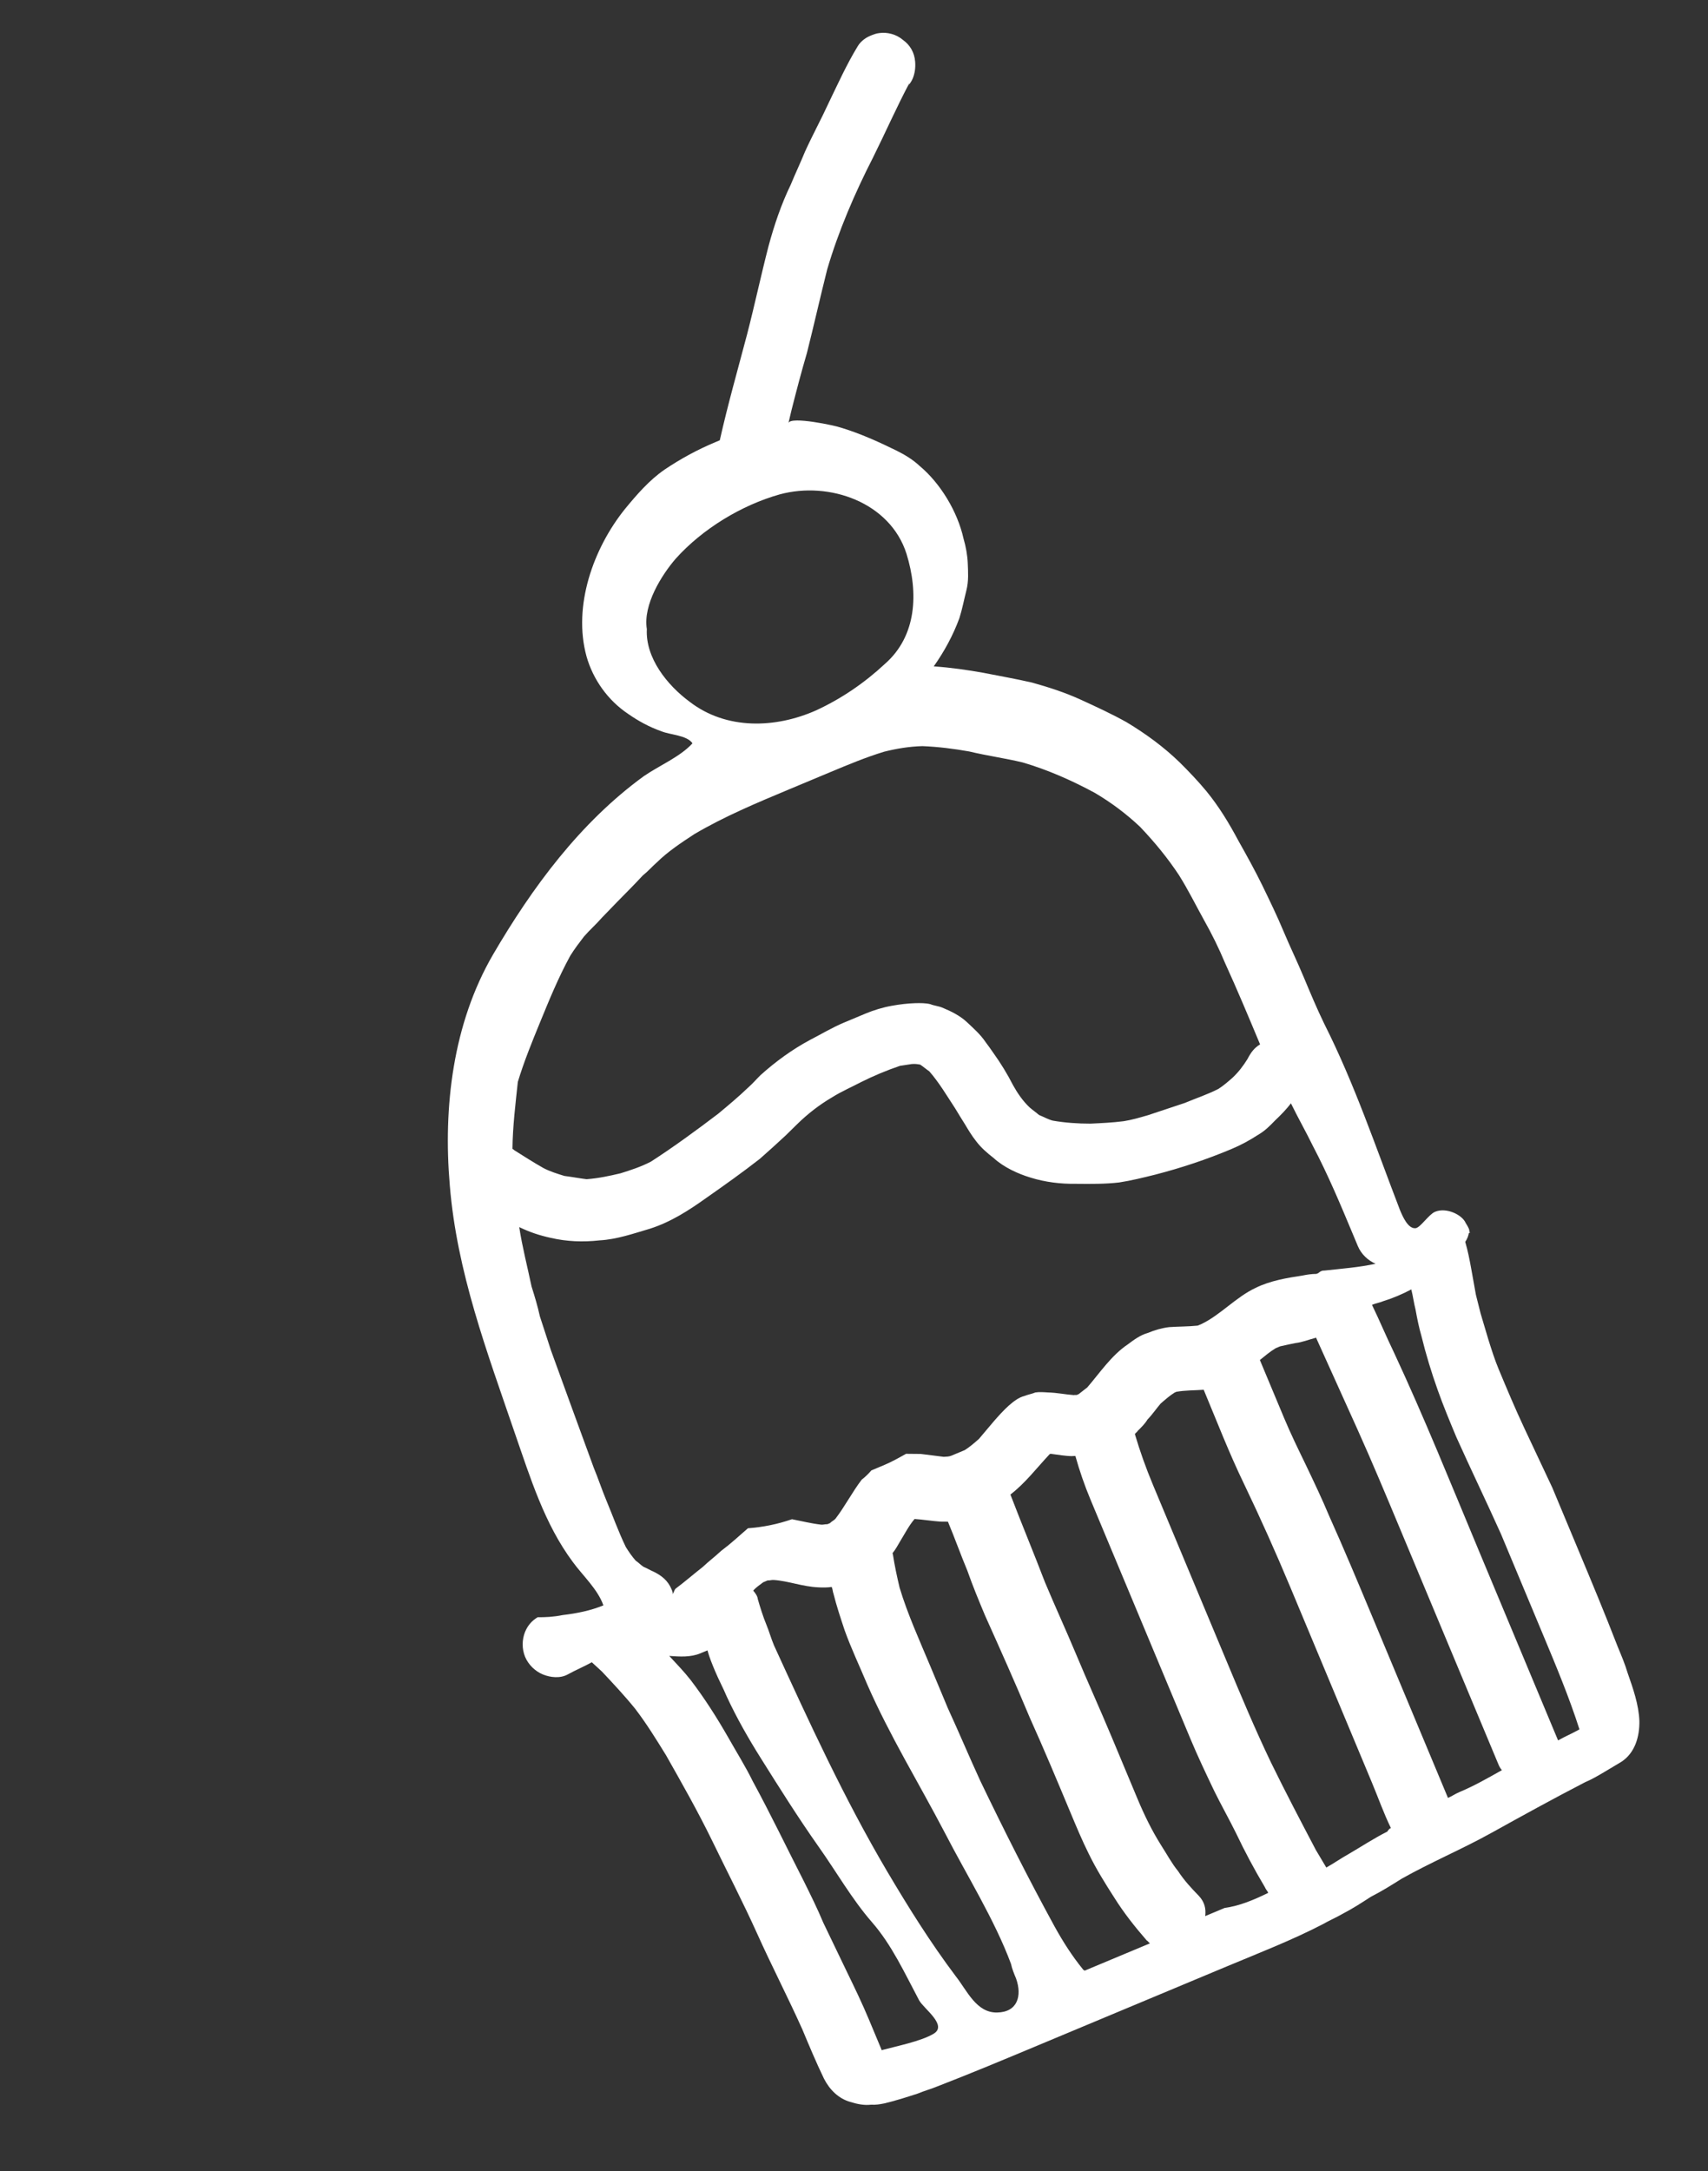 <svg width="122" height="155" viewBox="0 0 122 155" fill="none" xmlns="http://www.w3.org/2000/svg">
<rect x="0" y="0" width="122" height="155" fill="#333333" stroke="none"/>
<path d="M104.954 87.94C104.954 87.94 104.981 88.003 105.044 87.977C105.044 87.977 105.044 87.977 104.981 88.003L104.918 88.03C104.871 88.272 104.797 88.452 104.66 88.658C104.835 89.254 104.973 89.939 105.085 90.562C105.196 91.184 105.308 91.807 105.42 92.429C105.542 92.899 105.637 93.305 105.759 93.774C105.934 94.371 106.109 94.966 106.31 95.626C106.538 96.349 106.765 97.071 107.056 97.767C107.638 99.16 108.22 100.552 108.892 101.982C109.563 103.411 110.209 104.777 110.88 106.206C111.489 107.662 112.097 109.118 112.705 110.573C113.684 112.915 114.636 115.194 115.552 117.562C115.816 118.195 116.081 118.828 116.256 119.424C116.642 120.526 117.055 121.692 117.099 122.863C117.116 123.971 116.791 125.148 115.796 125.787C115.38 126.035 114.964 126.283 114.547 126.532C114.131 126.78 113.652 127.054 113.21 127.239C110.95 128.407 108.716 129.638 106.546 130.842C105.461 131.444 104.35 131.983 103.238 132.522C102.19 133.034 101.142 133.547 100.12 134.122C99.414 134.566 98.708 135.01 97.913 135.416C97.27 135.834 96.628 136.251 95.896 136.631C95.416 136.906 94.974 137.091 94.495 137.365C92.298 138.506 89.932 139.421 87.656 140.372L81.018 143.146C78.743 144.097 76.467 145.048 74.127 146.026C71.725 147.03 69.323 148.034 66.957 148.948C66.515 149.133 66.046 149.255 65.54 149.466C64.755 149.72 63.97 149.973 63.158 150.164C62.816 150.233 62.536 150.275 62.23 150.254C61.735 150.313 61.25 150.218 60.738 150.06C59.895 149.818 59.261 149.19 58.854 148.394C58.288 147.218 57.812 146.079 57.309 144.876C56.268 142.561 55.126 140.361 54.084 138.046C53.068 135.794 51.926 133.595 50.848 131.369C49.822 129.27 48.696 127.287 47.571 125.304C46.878 124.181 46.186 123.057 45.367 121.987C44.602 121.043 43.799 120.189 42.997 119.335C42.764 119.134 42.506 118.871 42.273 118.67C41.731 118.971 41.099 119.236 40.556 119.537C40.014 119.838 39.312 119.759 38.774 119.538C38.236 119.317 37.745 118.853 37.507 118.283C37.269 117.713 37.284 117.038 37.505 116.5C37.689 116.051 37.989 115.703 38.405 115.455C38.926 115.46 39.512 115.438 40.197 115.3C41.188 115.184 42.215 114.977 43.1 114.607C42.687 113.442 41.616 112.477 40.913 111.507C38.885 108.786 37.879 105.489 36.772 102.308C34.771 96.454 32.633 90.804 32.128 84.621C31.646 79.024 32.354 73.078 35.204 68.169C38.017 63.351 41.431 58.727 45.986 55.411C47.082 54.656 48.599 54.022 49.462 53.066C49.071 52.486 47.875 52.466 47.247 52.208C46.377 51.902 45.606 51.48 44.873 50.969C43.432 50.01 42.365 48.523 41.894 46.861C40.908 43.259 42.383 39.148 44.63 36.35C45.467 35.331 46.367 34.286 47.462 33.531C48.62 32.749 49.832 32.094 51.096 31.566C51.16 31.54 51.286 31.487 51.349 31.46C51.349 31.46 51.349 31.46 51.413 31.434C51.983 28.89 52.707 26.358 53.368 23.851C53.907 21.767 54.358 19.646 54.898 17.561C55.307 16.052 55.805 14.58 56.483 13.181C56.814 12.374 57.172 11.63 57.502 10.822C58.044 9.63 58.675 8.474 59.179 7.371C59.857 5.972 60.472 4.6 61.266 3.302C61.439 3.006 61.766 2.721 62.145 2.563C62.335 2.484 62.588 2.378 62.804 2.362C63.362 2.277 64.027 2.446 64.491 2.846C65.019 3.22 65.32 3.764 65.369 4.413C65.401 4.845 65.344 5.241 65.197 5.6C65.123 5.779 64.986 5.985 64.886 6.101C64.95 6.075 64.923 6.011 64.96 5.922C64.045 7.642 63.246 9.463 62.358 11.247C61.049 13.801 59.883 16.519 59.086 19.231C58.583 21.226 58.143 23.194 57.64 25.189C57.241 26.545 56.869 27.964 56.533 29.294C56.449 29.626 56.402 29.869 56.319 30.201C56.476 29.689 59.745 30.405 60.014 30.515C61.37 30.916 62.741 31.532 64.049 32.175C64.614 32.459 65.205 32.807 65.696 33.271C67.179 34.51 68.394 36.53 68.819 38.434C68.994 39.03 69.105 39.653 69.127 40.238C69.149 40.824 69.198 41.473 69.03 42.138C68.862 42.802 68.721 43.531 68.527 44.132C68.075 45.362 67.444 46.517 66.697 47.573C67.921 47.657 69.107 47.83 70.23 48.03C71.443 48.267 72.566 48.466 73.716 48.729C74.892 49.056 76.094 49.445 77.197 49.951C78.299 50.457 79.402 50.962 80.467 51.558C81.855 52.391 83.143 53.339 84.267 54.431C84.9 55.058 85.561 55.749 86.157 56.466C87.066 57.573 87.784 58.76 88.466 60.036C89.042 61.059 89.645 62.146 90.158 63.195C90.697 64.308 91.21 65.358 91.686 66.497C92.136 67.573 92.649 68.623 93.125 69.762C93.601 70.901 94.05 71.977 94.59 73.09C96.757 77.388 98.266 81.888 99.992 86.371C100.177 86.814 100.574 87.763 101.132 87.679C101.475 87.61 102.059 86.697 102.501 86.512C103.323 86.168 104.452 86.737 104.69 87.307C104.912 87.66 104.965 87.787 104.954 87.94ZM58.283 50.718C60.09 49.888 61.765 48.742 63.207 47.396C65.492 45.4 65.609 42.303 64.751 39.539C63.586 35.863 59.234 34.336 55.699 35.293C52.974 36.06 50.188 37.745 48.262 39.888C47.262 41.049 45.921 43.171 46.203 44.912C46.095 46.964 47.653 48.915 49.263 50.101C51.891 52.125 55.402 51.996 58.283 50.718ZM36.605 82.007C36.632 82.07 36.695 82.044 36.721 82.107C37.428 82.555 38.136 83.003 38.816 83.388C39.291 83.635 39.803 83.793 40.314 83.951C40.862 84.02 41.347 84.114 41.896 84.183C42.76 84.119 43.509 83.955 44.32 83.764C45.042 83.537 45.764 83.309 46.496 82.929C48.134 81.873 49.782 80.664 51.304 79.507C52.02 78.911 52.736 78.314 53.426 77.654C53.752 77.369 54.052 77.02 54.315 76.762C55.395 75.79 56.59 74.919 57.865 74.238C58.66 73.831 59.429 73.361 60.314 72.991C60.82 72.78 61.325 72.568 61.831 72.357C62.4 72.119 63.059 71.918 63.681 71.807C64.303 71.696 64.798 71.637 65.383 71.616C65.752 71.61 66.121 71.605 66.454 71.689C66.722 71.8 67.028 71.821 67.297 71.931C67.925 72.189 68.579 72.511 69.07 72.975C69.561 73.439 70.025 73.839 70.416 74.419C70.585 74.646 70.754 74.873 70.95 75.163C71.484 75.906 71.954 76.677 72.361 77.473C72.662 78.016 73.053 78.596 73.544 79.06C73.776 79.26 73.982 79.397 74.214 79.598C74.573 79.745 74.868 79.919 75.201 80.003C76.081 80.156 76.999 80.219 77.889 80.218C78.691 80.18 79.492 80.143 80.267 80.042C80.825 79.957 81.421 79.783 82.016 79.609C82.865 79.328 83.776 79.022 84.624 78.742C85.446 78.398 86.231 78.144 87.027 77.738C87.38 77.516 87.706 77.231 88.032 76.946C88.459 76.544 88.796 76.106 89.106 75.605C89.353 75.13 89.59 74.808 90.006 74.56C89.186 72.597 88.366 70.635 87.509 68.763C87.059 67.687 86.573 66.701 85.997 65.678C85.394 64.591 84.881 63.542 84.216 62.482C83.407 61.258 82.499 60.151 81.438 59.033C80.456 58.105 79.374 57.294 78.192 56.598C76.562 55.718 74.832 54.954 73.054 54.433C71.815 54.133 70.476 53.949 69.237 53.649C68.114 53.45 67.017 53.313 65.883 53.266C64.929 53.293 64.028 53.447 63.153 53.664C61.836 54.066 60.572 54.594 59.307 55.122C58.359 55.519 57.347 55.941 56.399 56.338C54.06 57.315 51.721 58.293 49.577 59.56C48.645 60.173 47.713 60.786 46.923 61.562C46.597 61.847 46.297 62.195 45.907 62.507C45.344 63.114 44.718 63.747 44.091 64.381C43.728 64.756 43.365 65.13 43.002 65.505C42.602 65.97 42.112 66.397 41.712 66.862C41.376 67.3 41.039 67.738 40.728 68.24C39.887 69.781 39.225 71.396 38.564 73.01C38.012 74.356 37.424 75.792 36.988 77.237C36.822 78.794 36.619 80.44 36.605 82.007ZM65.651 142.803C64.615 140.856 63.706 138.857 62.28 137.223C60.854 135.588 59.728 133.605 58.466 131.828C57.008 129.761 55.676 127.641 54.345 125.521C53.457 124.108 52.633 122.668 51.908 121.112C51.644 120.479 51.342 119.936 51.078 119.303C50.866 118.797 50.681 118.354 50.533 117.821C50.343 117.9 50.217 117.953 50.027 118.032C49.331 118.323 48.567 118.271 47.803 118.218C48.346 118.809 48.864 119.336 49.344 119.953C50.332 121.25 51.193 122.6 52.018 124.04C52.594 125.063 53.26 126.123 53.773 127.173C55.057 129.535 56.215 131.951 57.436 134.34C57.923 135.326 58.383 136.249 58.806 137.262C59.372 138.438 59.938 139.614 60.503 140.79C61.043 141.903 61.582 143.016 62.058 144.155C62.376 144.915 62.666 145.611 62.984 146.371L63.047 146.344C64.048 146.075 65.761 145.731 66.656 145.208C67.742 144.605 65.979 143.409 65.651 142.803ZM67.474 130.815C65.623 127.276 63.547 123.906 61.949 120.261C61.42 118.995 60.801 117.693 60.336 116.4C60.055 115.551 59.748 114.639 59.531 113.763C59.478 113.637 59.488 113.483 59.409 113.294C59.129 113.336 58.76 113.342 58.455 113.321C57.321 113.274 56.335 112.868 55.264 112.795C55.111 112.785 54.985 112.838 54.832 112.827C54.706 112.88 54.642 112.906 54.516 112.959C54.29 113.128 54 113.324 53.8 113.556C53.943 113.719 54.112 113.946 54.128 114.162C54.303 114.758 54.504 115.418 54.742 115.987C54.927 116.43 55.075 116.963 55.287 117.469C57.804 122.96 60.295 128.387 63.355 133.577C64.872 136.14 66.452 138.676 68.285 141.107C69.077 142.114 69.738 143.697 71.214 143.675C72.69 143.653 73.015 142.476 72.576 141.247C72.444 140.93 72.285 140.551 72.216 140.208C71.046 137.054 69.049 133.874 67.474 130.815ZM82.145 138.735C82.056 138.698 82.003 138.571 81.913 138.534C81.058 137.554 80.265 136.546 79.6 135.486C78.96 134.49 78.295 133.43 77.755 132.317C77.295 131.394 76.872 130.381 76.475 129.432C75.523 127.153 74.571 124.875 73.555 122.623C72.524 120.154 71.429 117.712 70.361 115.333C69.911 114.257 69.488 113.245 69.101 112.142C68.625 111.003 68.186 109.774 67.71 108.635C67.557 108.624 67.341 108.64 67.188 108.63C66.576 108.588 65.938 108.483 65.327 108.441C64.927 108.906 64.643 109.47 64.333 109.972C64.159 110.267 63.949 110.653 63.749 110.885L63.775 110.948C63.903 111.787 64.067 112.536 64.258 113.348C64.836 115.263 65.693 117.136 66.46 118.971C66.883 119.984 67.306 120.996 67.703 121.946C68.507 123.692 69.221 125.4 70.025 127.146C71.722 130.675 73.456 134.113 75.343 137.563C75.946 138.649 76.585 139.646 77.351 140.59C77.377 140.653 77.441 140.626 77.467 140.69C78.479 140.267 79.49 139.844 80.438 139.448L82.145 138.735ZM90.59 135.131C90.537 135.004 90.421 134.904 90.342 134.714C89.597 133.464 88.915 132.188 88.296 130.885C87.81 129.899 87.234 128.876 86.747 127.89C86.155 126.65 85.563 125.411 85.034 124.145C84.505 122.879 84.002 121.677 83.473 120.411C82.495 118.069 81.516 115.727 80.511 113.322C80.008 112.119 79.532 110.98 79.029 109.778C78.659 108.892 78.262 107.942 77.892 107.056C77.469 106.043 77.109 105.004 76.812 103.939C76.749 103.965 76.659 103.928 76.596 103.955C76.074 103.95 75.589 103.855 75.041 103.787C75.041 103.787 75.041 103.787 74.977 103.813C74.051 104.795 73.241 105.877 72.172 106.696C72.981 108.811 73.854 110.899 74.638 112.951C75.352 114.66 76.129 116.343 76.817 117.988C77.663 120.014 78.573 122.013 79.419 124.038C79.79 124.924 80.186 125.873 80.557 126.76C80.795 127.329 81.007 127.835 81.245 128.405C81.721 129.544 82.26 130.657 82.926 131.717C83.343 132.361 83.697 133.03 84.151 133.584C84.569 134.227 85.113 134.818 85.63 135.345C86.031 135.772 86.153 136.242 86.086 136.791L87.476 136.209C88.531 136.066 89.542 135.643 90.59 135.131ZM99.35 130.504C98.837 129.454 98.451 128.352 98.001 127.276C96.07 122.655 94.113 117.972 92.182 113.351C91.124 110.82 90.029 108.378 88.871 105.962C87.792 103.736 86.93 101.495 85.978 99.216C85.329 99.264 84.654 99.249 84.033 99.36L83.906 99.413C83.553 99.635 83.227 99.92 82.9 100.205C82.6 100.553 82.327 100.965 81.964 101.34C81.79 101.635 81.527 101.894 81.264 102.153C81.227 102.242 81.101 102.295 81.064 102.385C81.414 103.577 81.853 104.806 82.356 106.009C82.673 106.768 82.99 107.528 83.308 108.287C83.784 109.426 84.234 110.502 84.71 111.642C85.662 113.92 86.641 116.262 87.593 118.54C88.624 121.009 89.629 123.414 90.787 125.83C91.813 127.929 92.902 130.001 93.991 132.074C94.24 132.491 94.488 132.907 94.736 133.324C95.279 133.023 95.795 132.658 96.338 132.357C97.233 131.834 98.165 131.222 99.087 130.762C99.224 130.556 99.287 130.53 99.35 130.504ZM107.278 126.373C107.135 126.209 107.082 126.083 107.003 125.893L105.707 122.791C103.802 118.234 101.898 113.677 99.993 109.12C99.015 106.778 98.01 104.373 96.968 102.058C95.979 99.869 94.99 97.68 94.001 95.492L93.938 95.518C93.469 95.639 93.026 95.825 92.531 95.883C92.188 95.952 91.845 96.02 91.44 96.116C91.313 96.168 91.25 96.195 91.124 96.248C90.707 96.496 90.381 96.781 89.991 97.093L91.711 101.207C92.187 102.346 92.7 103.396 93.239 104.508C93.831 105.748 94.424 106.987 94.953 108.253C95.995 110.568 97 112.974 98.005 115.379C98.93 117.594 99.856 119.809 100.756 121.961L102.29 125.632C102.66 126.518 103.057 127.468 103.427 128.354C103.68 128.248 103.97 128.053 104.223 127.947C105.297 127.498 106.256 126.948 107.278 126.373ZM94.6 90.706C95.807 90.573 97.104 90.477 98.258 90.218C97.72 89.997 97.229 89.533 96.991 88.963C96.885 88.71 96.753 88.394 96.647 88.141C95.774 86.052 94.875 83.9 93.786 81.827C93.273 80.778 92.723 79.818 92.21 78.768C91.873 79.206 91.51 79.581 91.084 79.983C90.721 80.357 90.358 80.732 89.878 81.007C89.236 81.424 88.63 81.751 87.934 82.042C86.164 82.782 84.404 83.369 82.528 83.855C81.654 84.072 80.779 84.289 79.941 84.416C78.95 84.533 77.906 84.523 76.863 84.513C75.756 84.53 74.659 84.393 73.636 84.077C72.702 83.798 71.689 83.329 70.966 82.665C70.528 82.328 70.064 81.927 69.726 81.474C69.414 81.083 69.166 80.667 68.917 80.25C68.695 79.897 68.474 79.543 68.225 79.127C67.612 78.194 67.089 77.297 66.376 76.48C66.17 76.343 65.938 76.142 65.732 76.005C65.49 75.958 65.337 75.947 65.121 75.963C64.841 76.006 64.562 76.048 64.283 76.091C63.308 76.424 62.423 76.793 61.501 77.253C60.832 77.607 60.137 77.898 59.431 78.341C58.536 78.864 57.693 79.514 56.904 80.29C56.64 80.548 56.377 80.807 56.114 81.066C55.524 81.609 54.935 82.153 54.282 82.724C53.05 83.685 51.791 84.582 50.469 85.506C49.211 86.404 47.926 87.239 46.419 87.72C45.228 88.069 44.063 88.481 42.83 88.55C41.623 88.683 40.49 88.636 39.34 88.373C38.523 88.194 37.832 87.963 37.088 87.604C37.301 89.002 37.667 90.411 37.969 91.846C38.197 92.568 38.398 93.228 38.563 93.977C38.817 94.763 39.071 95.549 39.352 96.398C39.844 97.753 40.336 99.109 40.855 100.528C41.374 101.947 41.892 103.365 42.411 104.784C42.728 105.544 42.983 106.33 43.3 107.089C43.776 108.228 44.163 109.331 44.702 110.444C44.924 110.797 45.119 111.087 45.405 111.414C45.61 111.551 45.753 111.715 45.959 111.852C46.228 111.962 46.434 112.099 46.703 112.21C47.267 112.494 47.705 112.832 47.97 113.465C48.023 113.591 48.075 113.718 48.039 113.808C48.139 113.691 48.149 113.538 48.249 113.422C48.928 112.915 49.581 112.345 50.197 111.865C50.623 111.463 51.076 111.125 51.503 110.724C52.182 110.217 52.772 109.673 53.425 109.103C54.505 109.023 55.533 108.817 56.571 108.458C57.298 108.599 57.963 108.768 58.664 108.847C58.817 108.857 58.943 108.804 59.096 108.815C59.16 108.788 59.223 108.762 59.286 108.735C59.386 108.619 59.576 108.54 59.675 108.424C60.349 107.548 60.88 106.508 61.553 105.632C61.78 105.463 62.043 105.204 62.243 104.972C62.559 104.84 62.812 104.734 63.128 104.602C63.697 104.364 64.176 104.089 64.719 103.788C65.088 103.783 65.394 103.804 65.763 103.798C66.311 103.866 66.859 103.935 67.408 104.003C67.624 103.987 67.777 103.997 67.966 103.918C68.282 103.786 68.599 103.654 68.915 103.522C69.267 103.3 69.594 103.015 69.92 102.73C70.62 101.917 71.294 101.041 72.047 100.354C72.373 100.069 72.763 99.758 73.168 99.662C73.421 99.557 73.701 99.514 73.954 99.409C74.233 99.366 74.539 99.387 74.844 99.408C75.519 99.424 76.094 99.555 76.706 99.597C76.769 99.57 76.858 99.607 76.922 99.581C76.985 99.554 76.985 99.554 77.048 99.528C77.275 99.359 77.438 99.216 77.664 99.047C78.564 98.002 79.385 96.767 80.543 95.986C80.996 95.648 81.449 95.31 81.981 95.162C82.487 94.95 83.019 94.802 83.514 94.744C84.163 94.696 84.838 94.711 85.549 94.637C85.612 94.611 85.739 94.558 85.802 94.531C87.166 93.887 88.266 92.609 89.694 91.938C90.742 91.426 91.923 91.23 93.04 91.06C93.383 90.992 93.662 90.949 94.031 90.944C94.094 90.917 94.094 90.917 94.157 90.891C94.321 90.748 94.447 90.695 94.6 90.706ZM100.807 92.052C100.138 92.406 99.505 92.671 98.784 92.898C98.531 93.004 98.251 93.046 97.998 93.152C98.538 94.264 99.04 95.467 99.58 96.58C101.727 101.184 103.621 105.894 105.605 110.641C107.483 115.135 109.387 119.692 111.265 124.186L111.292 124.249C111.771 123.975 112.277 123.763 112.819 123.462C112.083 121.168 111.157 118.952 110.231 116.737C109.226 114.332 108.221 111.927 107.216 109.522C106.174 107.206 105.069 104.917 104.027 102.602C103.551 101.463 103.101 100.387 102.688 99.221C102.249 97.992 101.847 96.673 101.534 95.392C101.359 94.796 101.221 94.11 101.109 93.487C100.987 93.018 100.928 92.522 100.807 92.052Z" fill="white"/>
</svg>
